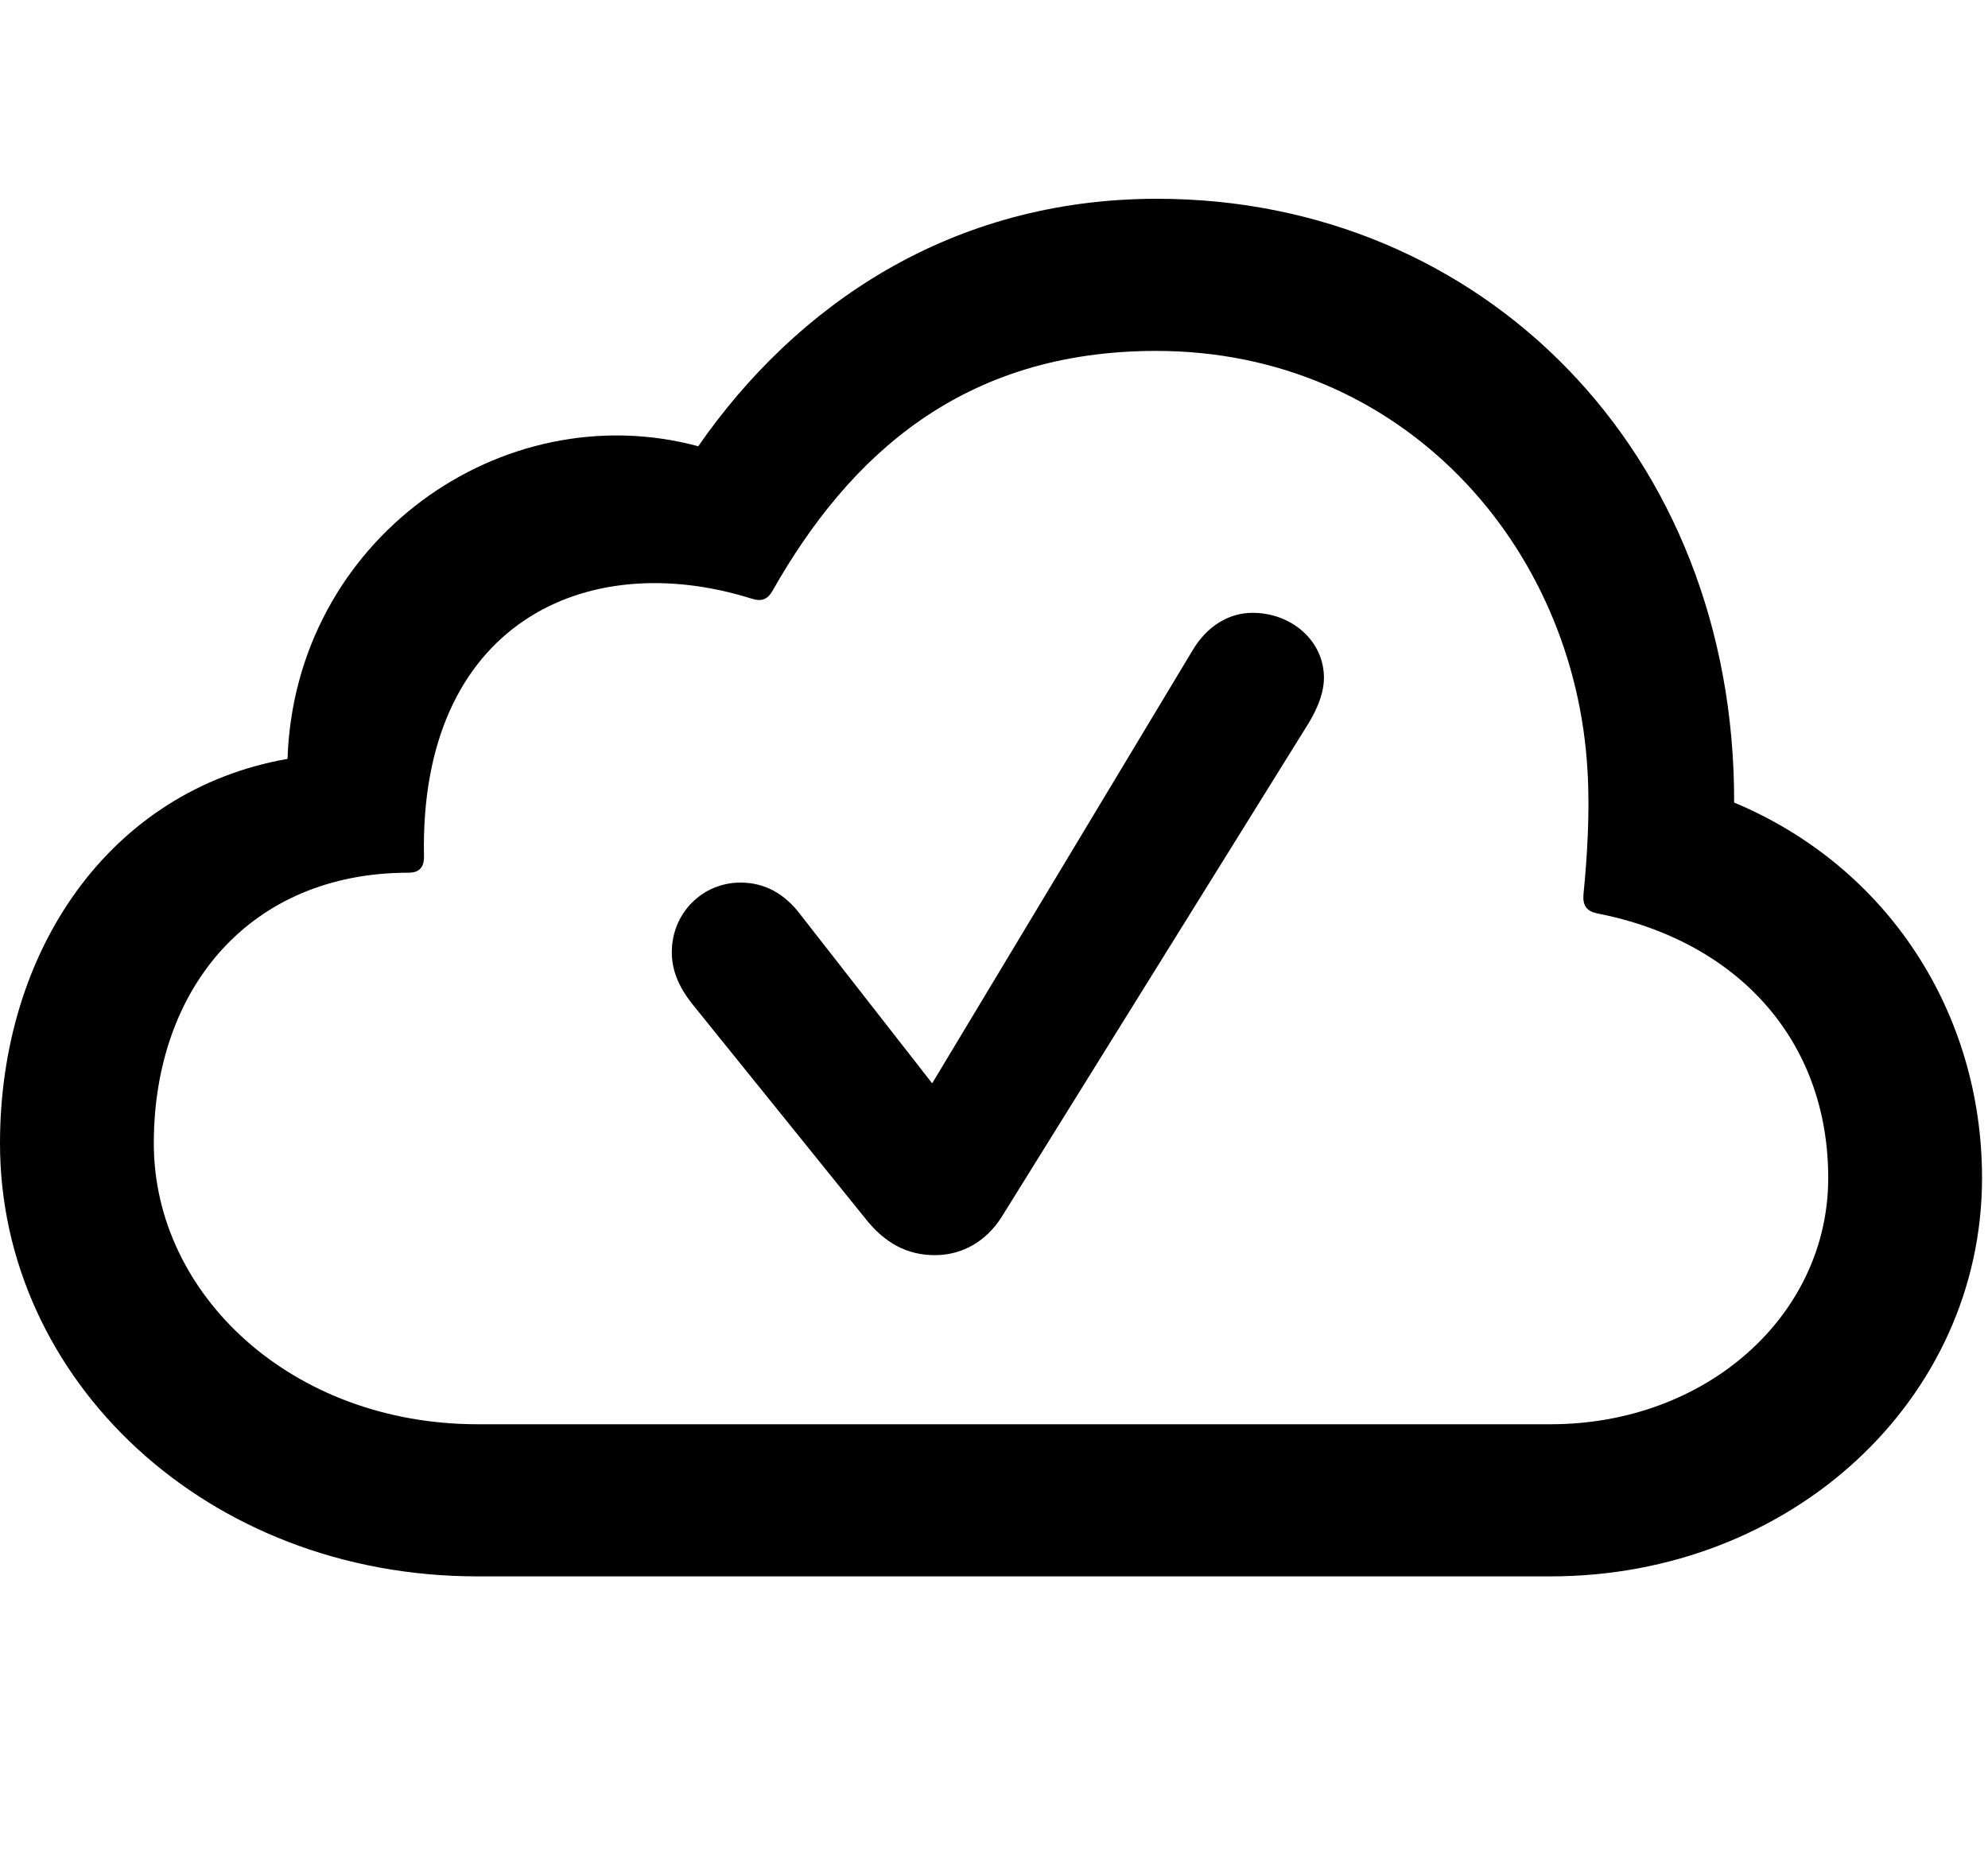 <svg width="30" height="28" viewBox="0 0 30 28" fill="none" xmlns="http://www.w3.org/2000/svg">
<path d="M23.397 23.791C27.041 23.791 29.91 21.115 29.91 17.778C29.91 15.284 28.488 13.083 26.169 12.112C26.184 6.818 22.363 3 17.463 3C14.338 3 12.006 4.617 10.537 6.735C7.574 5.938 4.448 8.15 4.339 11.453C1.661 11.923 0 14.337 0 17.257C0 20.819 3.111 23.791 7.205 23.791H23.397ZM23.399 21.495H7.209C4.404 21.495 2.321 19.538 2.321 17.257C2.321 14.924 3.765 13.171 6.165 13.171C6.335 13.171 6.402 13.082 6.398 12.919C6.328 9.413 8.843 8.246 11.349 9.037C11.494 9.082 11.584 9.047 11.659 8.914C12.814 6.878 14.525 5.296 17.448 5.296C21.155 5.296 23.77 8.227 23.957 11.642C23.994 12.257 23.951 12.938 23.895 13.504C23.882 13.667 23.945 13.751 24.098 13.784C26.226 14.2 27.589 15.704 27.589 17.778C27.589 19.842 25.762 21.495 23.399 21.495Z" fill="currentColor"/>
<path d="M14.107 18.943C14.517 18.943 14.875 18.741 15.112 18.372L19.703 10.986C19.837 10.779 19.979 10.501 19.979 10.229C19.979 9.67 19.489 9.249 18.902 9.249C18.538 9.249 18.207 9.455 17.992 9.823L14.067 16.35L12.074 13.797C11.841 13.489 11.54 13.32 11.175 13.32C10.602 13.32 10.138 13.778 10.138 14.371C10.138 14.636 10.236 14.881 10.432 15.134L13.057 18.388C13.351 18.762 13.691 18.943 14.107 18.943Z" fill="currentColor"/>
</svg>
